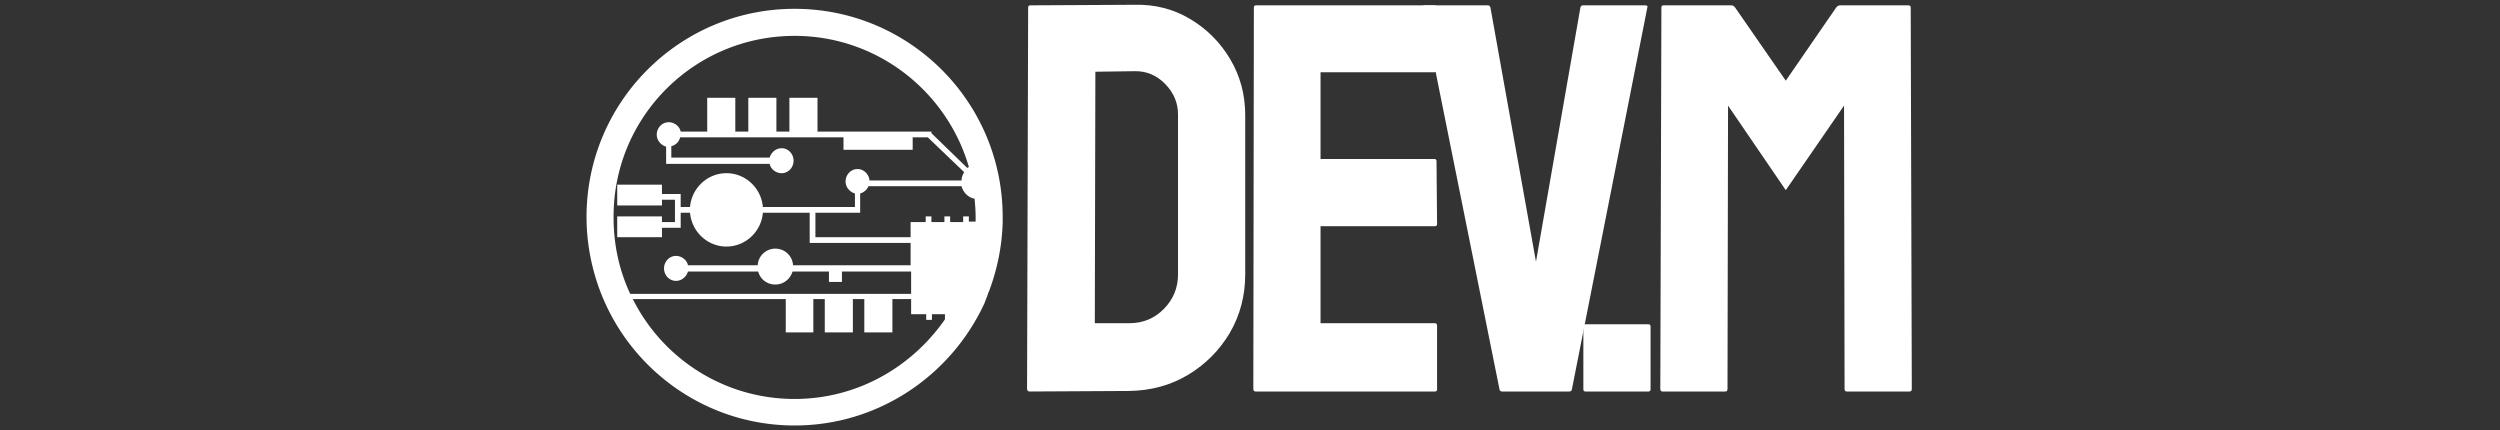 <svg xmlns="http://www.w3.org/2000/svg" version="1.1" xmlns:xlink="http://www.w3.org/1999/xlink" width="1500" height="258" viewBox="0 0 1500 258"><rect x="0" y="0" width="1500" height="258" fill="#333333" stroke="none"/><svg xml:space="preserve" width="1500" height="258" data-version="2" data-id="lg_uovE2zwHcvnwEm1ARi" viewBox="0 0 812 258" x="0" y="0"><rect width="100%" height="100%" fill="transparent"></rect><path fill="#fff" d="m333.54 234.574-59.67.33q-1.63 0-1.63-1.63l.65-228.77q0-1.3 1.3-1.3l62.28-.33q18.53-.49 33.49 8.46 15.12 8.94 24.15 24.14 9.02 15.21 9.02 33.58v95.61q0 19.18-9.27 35.12-9.43 15.77-25.04 25.12-15.6 9.35-35.28 9.67m2.93-191.86-23.25.32-.33 150.89h20.65q12.36 0 20.81-8.61 8.46-8.62 8.46-20.65v-95.94q0-10.57-7.81-18.45-7.8-7.89-18.53-7.56"></path><rect width="130.89" height="232.2" x="-65.44" y="-116.1" fill="none" rx="0" ry="0" transform="translate(338.19 119.3)"></rect><path fill="#fff" d="M516.94 234.904H409.3q-1.3 0-1.3-1.63l.32-228.77q0-1.3 1.3-1.3h106.99q1.3 0 1.3 1.62v37.24q0 1.3-1.3 1.3h-68.29v52.03h68.29q1.3 0 1.3 1.3l.33 37.72q0 1.3-1.3 1.3h-68.62v58.21h68.62q1.3 0 1.3 1.63v38.05q0 1.3-1.3 1.3"></path><rect width="110.24" height="231.7" x="-55.12" y="-115.85" fill="none" rx="0" ry="0" transform="translate(463.62 119.55)"></rect><path fill="#fff" d="M597.58 234.904h-40.33q-1.46 0-1.62-1.63L509.61 4.504q-.32-1.3 1.3-1.3h37.72q1.3 0 1.63 1.3l27.32 152.51 26.66-152.51q.33-1.3 1.63-1.3h37.23q1.79 0 1.3 1.3l-45.2 228.77q-.16 1.63-1.62 1.63"></path><rect width="135.24" height="231.7" x="-67.62" y="-115.85" fill="none" rx="0" ry="0" transform="translate(577.56 119.55)"></rect><path fill="#fff" d="M645.04 234.904h-37.72q-1.3 0-1.3-1.3v-37.72q0-1.31 1.3-1.31h37.72q1.3 0 1.3 1.31v37.72q0 1.3-1.3 1.3"></path><rect width="40.32" height="40.33" x="-20.16" y="-20.16" fill="none" rx="0" ry="0" transform="translate(626.68 215.24)"></rect><path fill="#fff" d="M691.21 234.904h-37.72q-1.3 0-1.3-1.63l.65-228.77q0-1.3 1.3-1.3h40.65q1.3 0 2.27 1.3l30.41 43.9 30.24-43.9q.98-1.3 2.44-1.3h40.81q1.47 0 1.47 1.3l.65 228.77q0 1.63-1.3 1.63h-37.73q-1.3 0-1.3-1.63l-.32-169.91-34.96 50.73-34.64-50.73-.32 169.91q0 1.63-1.3 1.63"></path><rect width="150.89" height="231.7" x="-75.44" y="-115.85" fill="none" rx="0" ry="0" transform="translate(728.13 119.55)"></rect><path fill="#fff" d="M248.869 176.018c0-.313 0-.313.312-.625 4.994-13.108 8.115-27.465 8.427-42.447v-2.809c0-68.976-55.868-124.844-124.844-124.844S7.92 61.161 7.92 130.137c0 14.357 2.497 28.09 6.866 40.887 16.854 49.001 63.359 84.27 117.978 84.27 50.25 0 93.633-29.963 113.608-72.722 0-.312.312-.312.312-.624.624-1.873 1.56-3.746 2.185-5.93m-11.548-42.76v-3.433h-3.434v3.433h-7.802v-3.433h-3.433v3.433h-7.803v-3.433h-3.433v3.433h-9.052v9.052h-57.116v-14.67h26.842v-11.548c2.184-.624 4.057-2.184 4.993-4.37h55.868c.936 3.746 4.058 6.867 7.803 7.492.312 3.745.624 7.178.624 10.923v2.81h-4.057zM132.764 21.523c49.625 0 91.448 33.396 104.557 78.652-.312.312-.625.312-.937.624L214.85 79.888v-.937h-68.352V58.664h-16.854v20.287h-7.803V58.664h-16.854v20.287h-7.803V58.664H80.33v20.287H64.412c-.624-3.12-3.746-5.618-7.179-5.618-4.057 0-7.178 3.434-7.178 7.491 0 3.433 2.497 6.242 5.618 7.179v10.3h62.11c.624 3.12 3.745 5.617 7.178 5.617 4.058 0 7.179-3.433 7.179-7.49 0-4.058-3.121-7.491-7.179-7.491-3.433 0-6.242 2.497-7.178 5.618h-58.99V87.69c2.81-.624 4.682-2.809 5.307-5.305h98.002v7.49h41.51v-7.49h9.052l21.848 20.91c-.937 1.561-1.56 3.122-1.56 4.995h-55.244c-.312-3.746-3.434-6.867-7.179-6.867-4.057 0-7.178 3.433-7.178 7.49 0 3.434 2.497 6.243 5.618 7.18v8.114h-55.244c-.936-11.236-10.3-20.287-21.848-20.287s-20.91 9.051-21.847 20.287h-5.618v-7.802H53.176v-5.618H26.334v12.484h26.842v-3.433h7.803v13.42h-7.803v-3.433H26.334v12.485h26.842v-5.618h11.236v-9.051h5.618c.936 11.235 10.3 20.287 21.847 20.287s20.912-9.052 21.848-20.287h28.09v18.102h60.55v13.42h-70.537a10.612 10.612 0 0 0-10.612-9.987 10.612 10.612 0 0 0-10.612 9.988H68.781c-.624-3.121-3.745-5.618-7.178-5.618-4.058 0-7.179 3.433-7.179 7.49 0 4.058 3.121 7.49 7.179 7.49 3.433 0 6.242-2.496 7.178-5.617h42.135c1.249 4.682 5.306 7.803 10.3 7.803 4.994 0 9.051-3.434 10.3-7.803h21.847v6.242h7.803v-6.242h41.51v13.42H34.137c-6.554-14.044-9.987-29.338-9.987-45.88-.313-60.237 48.377-108.926 108.614-108.926m0 217.853c-42.447 0-79.276-24.345-97.066-59.925h91.76v19.975H144V179.45h6.866v19.975h16.854V179.45h6.867v19.975h16.854V179.45h11.235v9.051h9.052v3.433h3.433v-3.433h7.803v3.121c-19.975 28.714-52.747 47.753-90.2 47.753"></path></svg></svg>